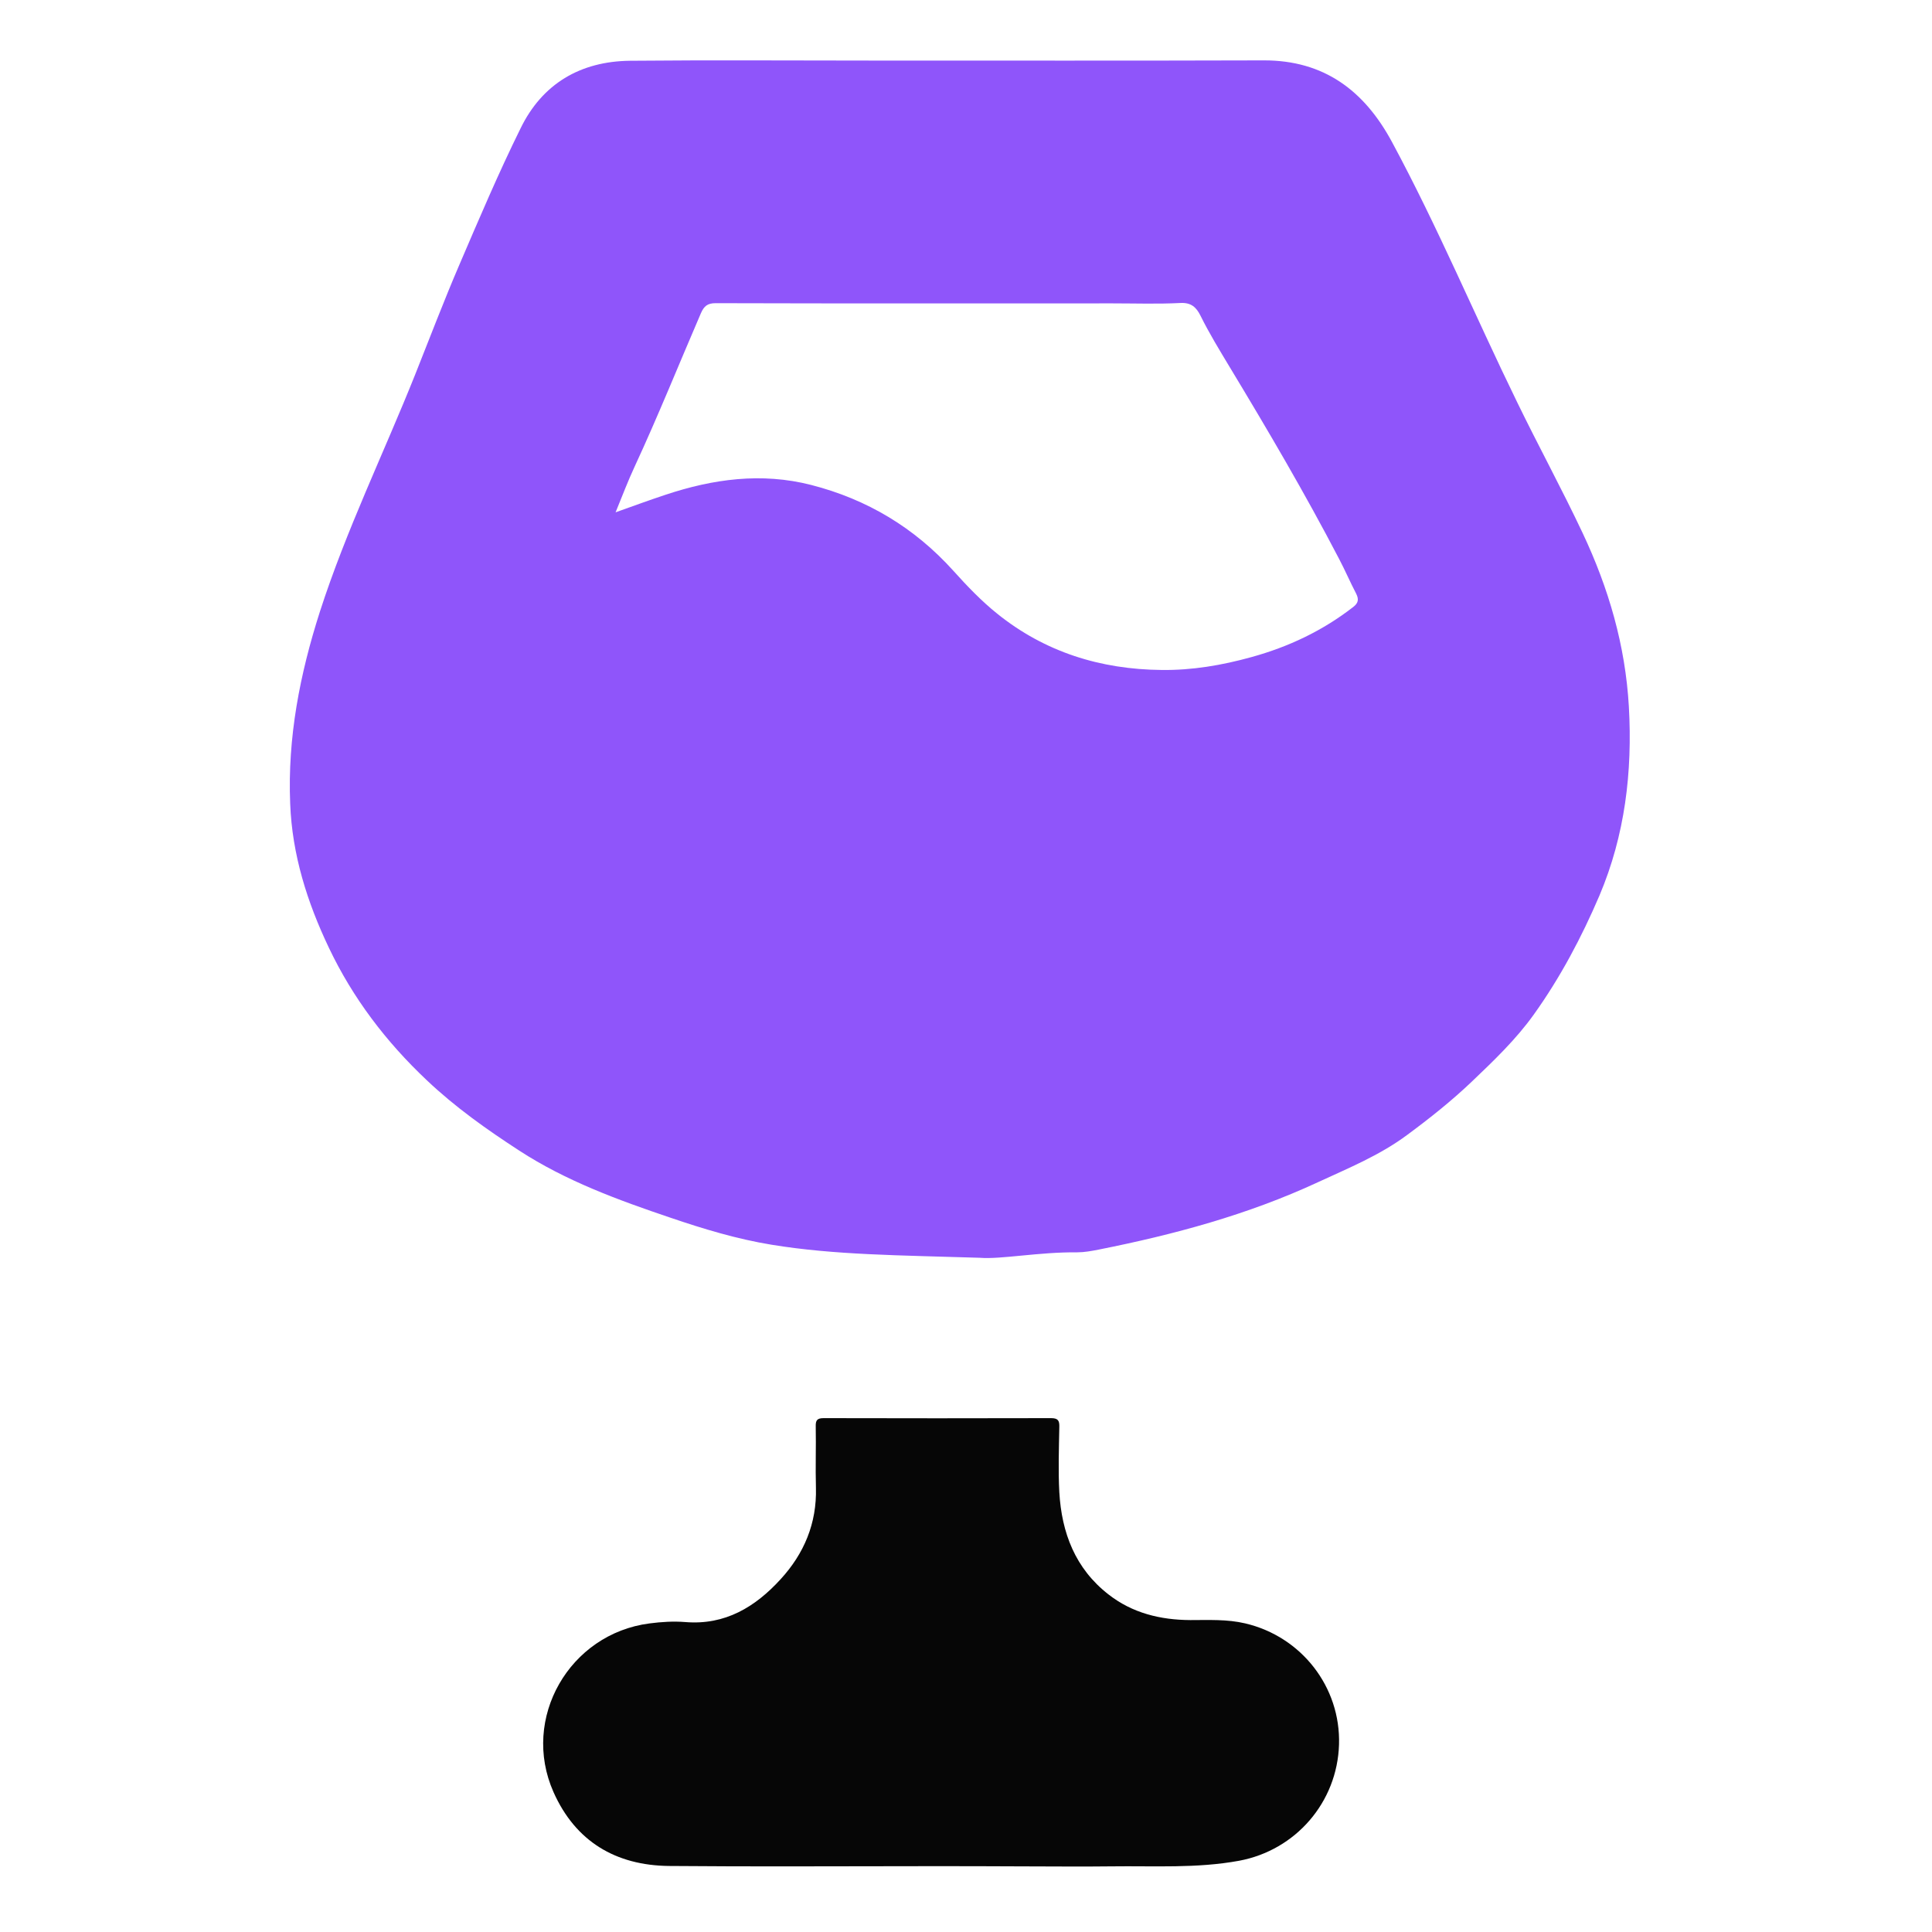 <svg width="40" height="40" viewBox="0 0 40 40" fill="none" xmlns="http://www.w3.org/2000/svg">
<path d="M19.235 38.637C17.441 38.637 15.646 38.649 13.851 38.633C12.748 38.621 11.915 38.126 11.46 37.104C10.78 35.575 11.79 33.824 13.448 33.611C13.694 33.579 13.943 33.563 14.189 33.583C15.014 33.651 15.638 33.269 16.161 32.697C16.648 32.166 16.913 31.538 16.893 30.802C16.881 30.379 16.897 29.957 16.889 29.534C16.885 29.405 16.918 29.361 17.054 29.361C18.624 29.365 20.189 29.365 21.759 29.361C21.908 29.361 21.936 29.413 21.932 29.546C21.924 29.993 21.908 30.444 21.932 30.894C21.98 31.735 22.262 32.476 22.95 33.011C23.445 33.398 24.024 33.538 24.644 33.542C25.027 33.542 25.405 33.522 25.783 33.611C26.946 33.885 27.759 34.927 27.723 36.118C27.687 37.313 26.826 38.307 25.654 38.525C24.777 38.686 23.892 38.629 23.01 38.641C22.383 38.649 21.751 38.641 21.123 38.641C20.495 38.637 19.863 38.637 19.235 38.637Z" fill="#060606"/>
<path d="M33.724 14.631C33.651 13.36 33.305 12.177 32.766 11.034C32.335 10.12 31.852 9.235 31.41 8.325C30.536 6.534 29.764 4.691 28.818 2.937C28.247 1.878 27.413 1.246 26.162 1.25C23.462 1.258 20.761 1.254 18.065 1.254C16.391 1.254 14.716 1.242 13.042 1.258C12.016 1.27 11.227 1.733 10.777 2.659C10.322 3.58 9.919 4.53 9.513 5.476C9.191 6.224 8.901 6.989 8.599 7.746C7.943 9.388 7.167 10.977 6.623 12.664C6.209 13.955 5.951 15.271 6.008 16.64C6.048 17.698 6.362 18.684 6.809 19.622C7.304 20.664 7.992 21.569 8.837 22.366C9.424 22.922 10.076 23.384 10.752 23.823C11.718 24.451 12.797 24.845 13.883 25.212C14.568 25.445 15.26 25.654 15.976 25.771C17.28 25.984 18.6 25.988 20.286 26.041C20.717 26.077 21.51 25.92 22.306 25.928C22.451 25.928 22.6 25.9 22.745 25.872C24.303 25.562 25.832 25.151 27.281 24.479C27.916 24.185 28.568 23.92 29.14 23.493C29.603 23.151 30.053 22.793 30.472 22.394C30.927 21.96 31.386 21.521 31.752 21.01C32.303 20.241 32.746 19.404 33.116 18.539C33.643 17.291 33.8 15.984 33.724 14.631ZM28.017 12.567C27.385 13.058 26.681 13.392 25.908 13.605C25.297 13.774 24.681 13.879 24.049 13.871C22.785 13.859 21.634 13.501 20.644 12.704C20.318 12.442 20.021 12.132 19.739 11.818C18.934 10.925 17.952 10.337 16.793 10.04C15.767 9.778 14.765 9.915 13.775 10.245C13.445 10.354 13.119 10.474 12.745 10.607C12.885 10.265 13.002 9.955 13.143 9.653C13.626 8.611 14.056 7.54 14.511 6.486C14.576 6.337 14.648 6.277 14.817 6.277C17.558 6.285 20.294 6.281 23.035 6.281C23.502 6.281 23.973 6.297 24.439 6.273C24.665 6.261 24.769 6.365 24.854 6.534C25.035 6.901 25.248 7.247 25.458 7.597C26.246 8.901 27.019 10.217 27.723 11.569C27.848 11.806 27.953 12.052 28.077 12.289C28.138 12.41 28.122 12.486 28.017 12.567Z" fill="#8F55FA"/>
</svg>
